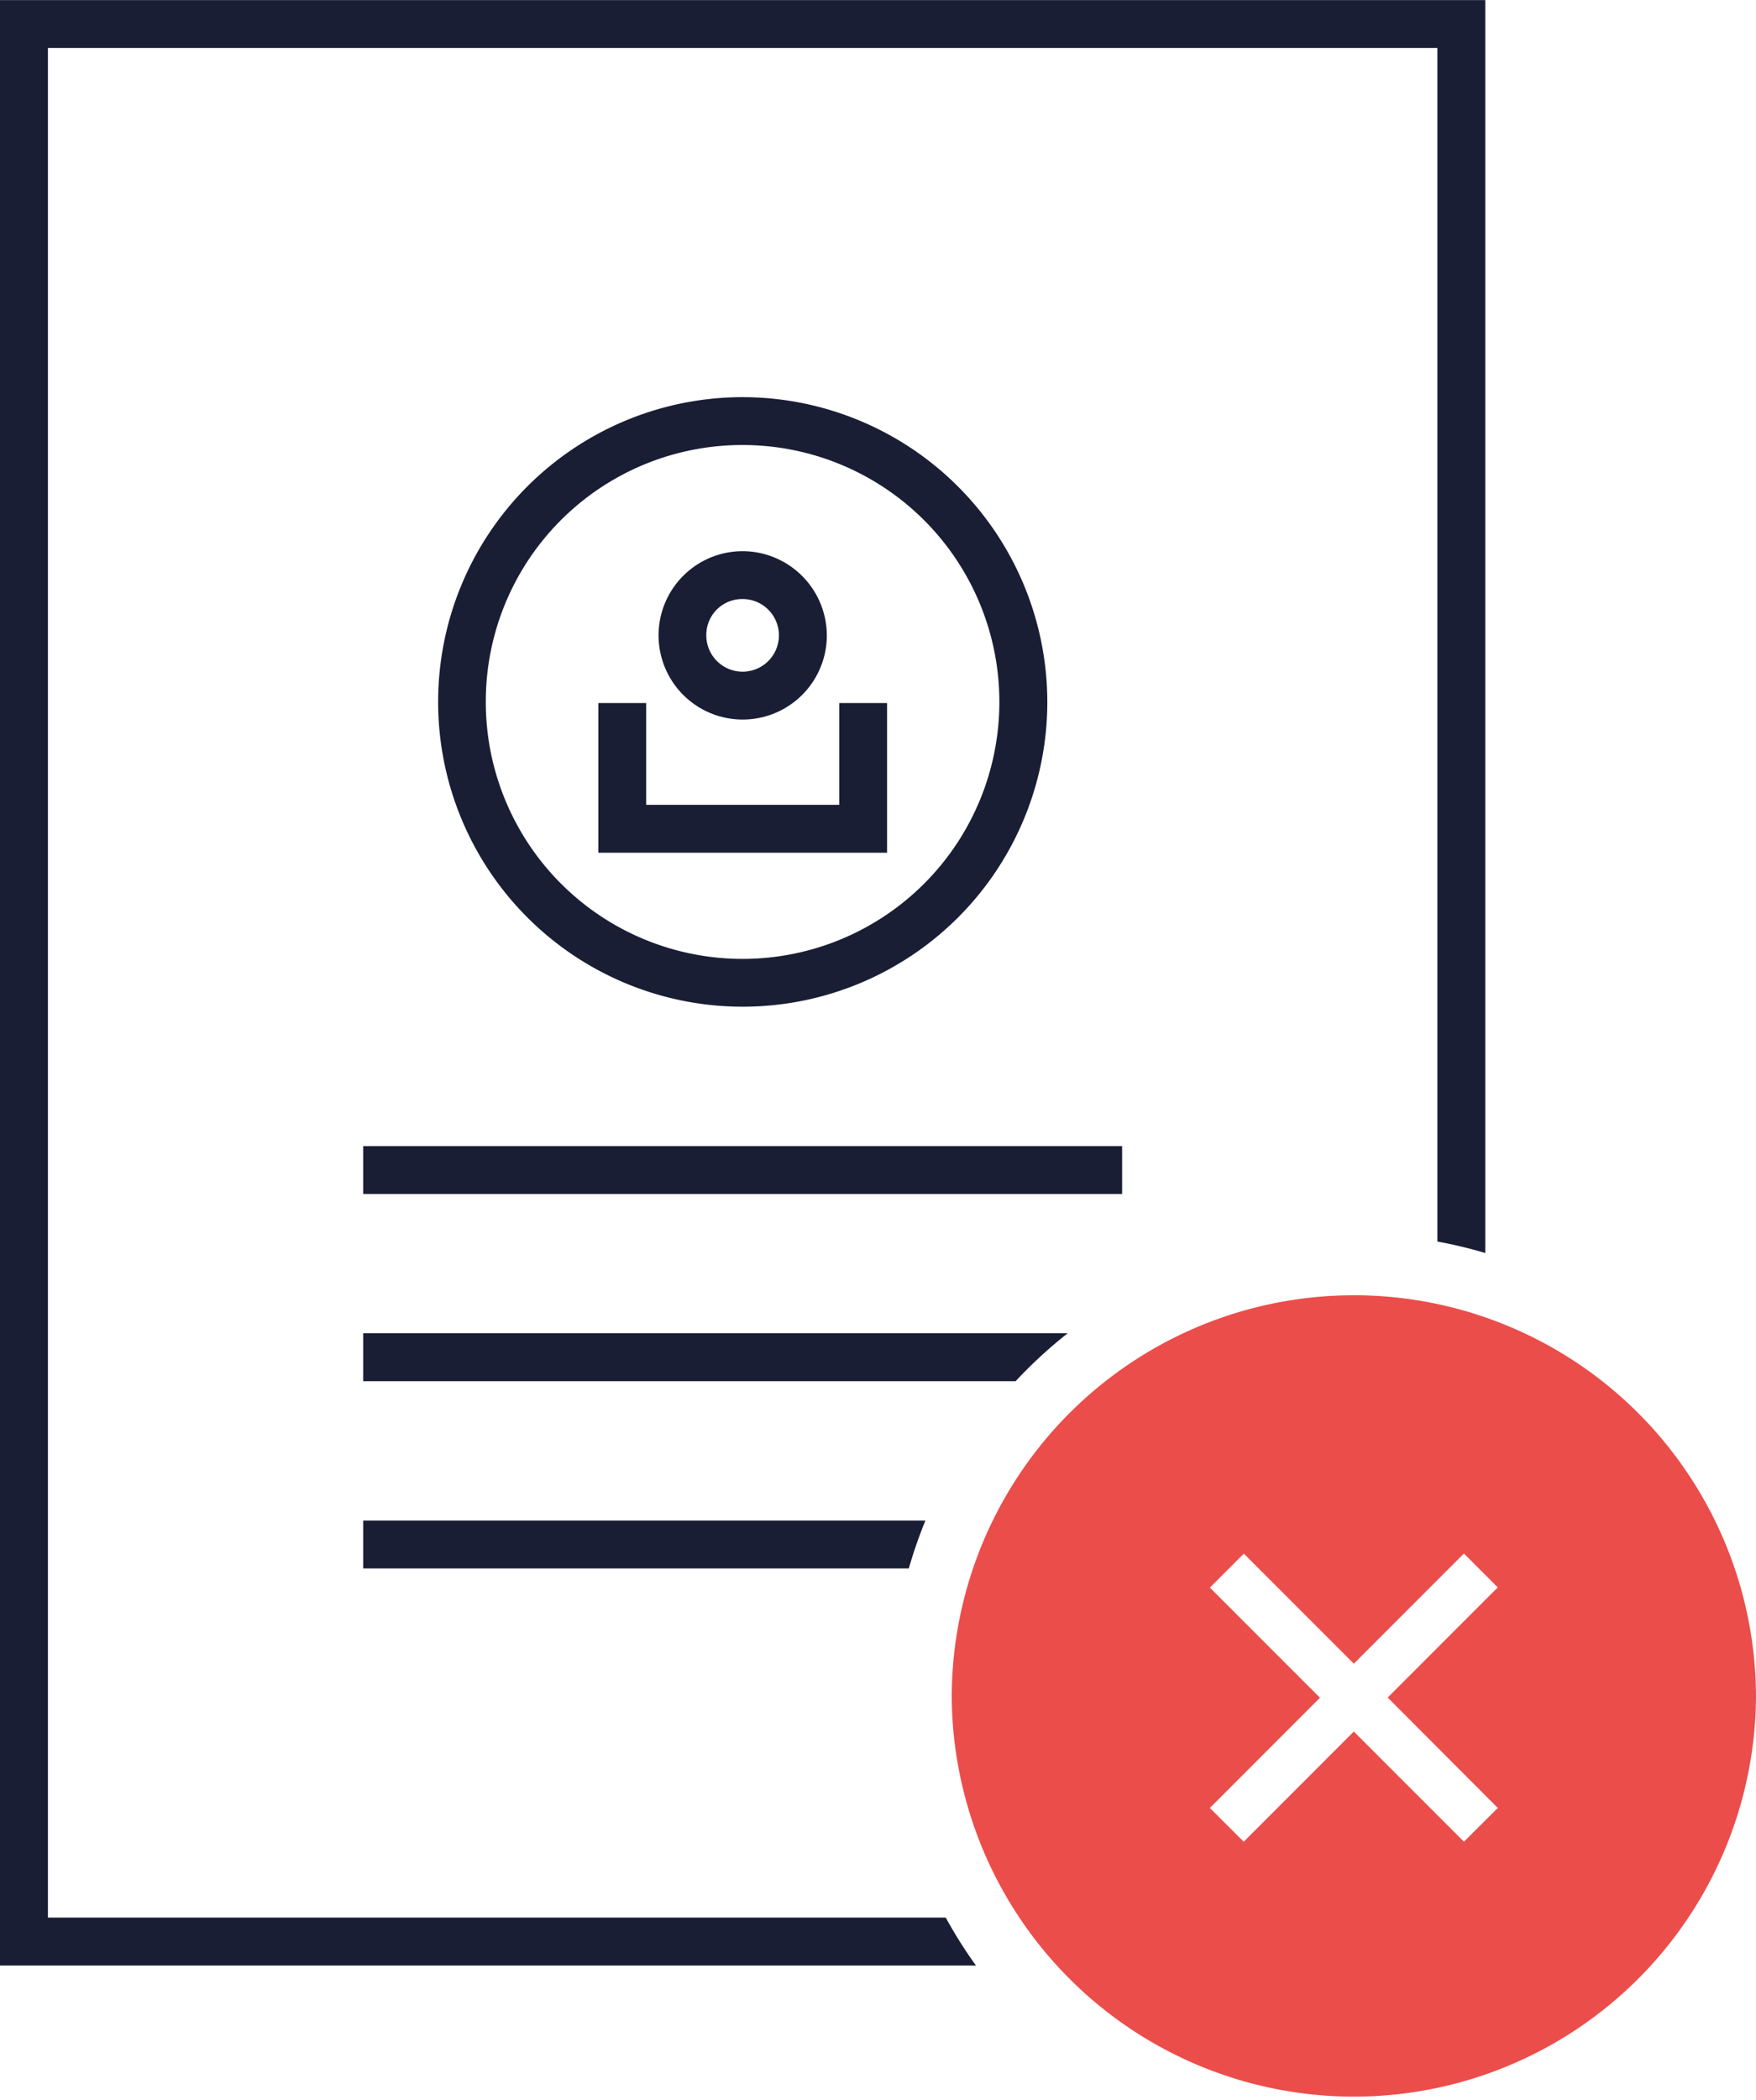 <svg xmlns="http://www.w3.org/2000/svg" width="61.237" height="73.191" viewBox="0 0 61.237 73.191">
  <g id="Group_44469" data-name="Group 44469" transform="translate(-13.35 -6.196)">
    <path id="Path_38789" data-name="Path 38789" d="M13.35,6.2V74.7H47.385a15.932,15.932,0,0,1-1.054-1.671H15.021V7.867H63.476v41.6a15.835,15.835,0,0,1,1.671.4V6.2Z" fill="#191e35"/>
    <path id="Path_38790" data-name="Path 38790" d="M28.512,54.008v1.669H54.977V54.008Z" transform="translate(-2.495 -7.868)" fill="#191e35"/>
    <path id="Path_38791" data-name="Path 38791" d="M28.512,61.819v1.669H51.263a16.335,16.335,0,0,1,1.813-1.669Z" transform="translate(-2.495 -9.154)" fill="#191e35"/>
    <path id="Path_38792" data-name="Path 38792" d="M38.325,35.526v5.217H48.394V35.526H46.726v3.547H39.993V35.526Z" transform="translate(-4.11 -4.827)" fill="#191e35"/>
    <path id="Path_38793" data-name="Path 38793" d="M43.772,29.19a2.934,2.934,0,1,0,2.936,2.934A2.945,2.945,0,0,0,43.772,29.19Zm0,1.668a1.266,1.266,0,1,1-1.267,1.266A1.251,1.251,0,0,1,43.772,30.858Z" transform="translate(-4.524 -3.784)" fill="#191e35"/>
    <path id="Path_38794" data-name="Path 38794" d="M42.258,22.765A10.622,10.622,0,1,0,52.882,33.387,10.634,10.634,0,0,0,42.258,22.765Zm0,1.668A8.955,8.955,0,1,1,33.3,33.387,8.942,8.942,0,0,1,42.258,24.433Z" transform="translate(-3.009 -2.727)" fill="#191e35"/>
    <path id="Path_38795" data-name="Path 38795" d="M28.512,69.63V71.3H47.538a16,16,0,0,1,.579-1.669Z" transform="translate(-2.495 -10.439)" fill="#191e35"/>
    <path id="Path_38796" data-name="Path 38796" d="M42.294,22.981A10.441,10.441,0,1,0,52.736,33.422,10.451,10.451,0,0,0,42.294,22.981Zm0,1.3a9.136,9.136,0,1,1-9.136,9.136A9.126,9.126,0,0,1,42.294,24.286Z" transform="translate(-3.045 -2.762)" fill="none"/>
    <path id="Path_38797" data-name="Path 38797" d="M67.1,60.232A14.022,14.022,0,0,0,53.078,74.255h0a14.024,14.024,0,0,0,28.047,0h0A14.024,14.024,0,0,0,67.1,60.231h0Zm-3.84,9,3.84,3.84,3.839-3.84,1.181,1.181-3.839,3.839L72.121,78.1,70.94,79.276,67.1,75.437l-3.84,3.84L62.08,78.1l3.84-3.841-3.84-3.839,1.181-1.181Z" transform="translate(-6.538 -8.892)" fill="#eb4d4b"/>
  </g>
</svg>
